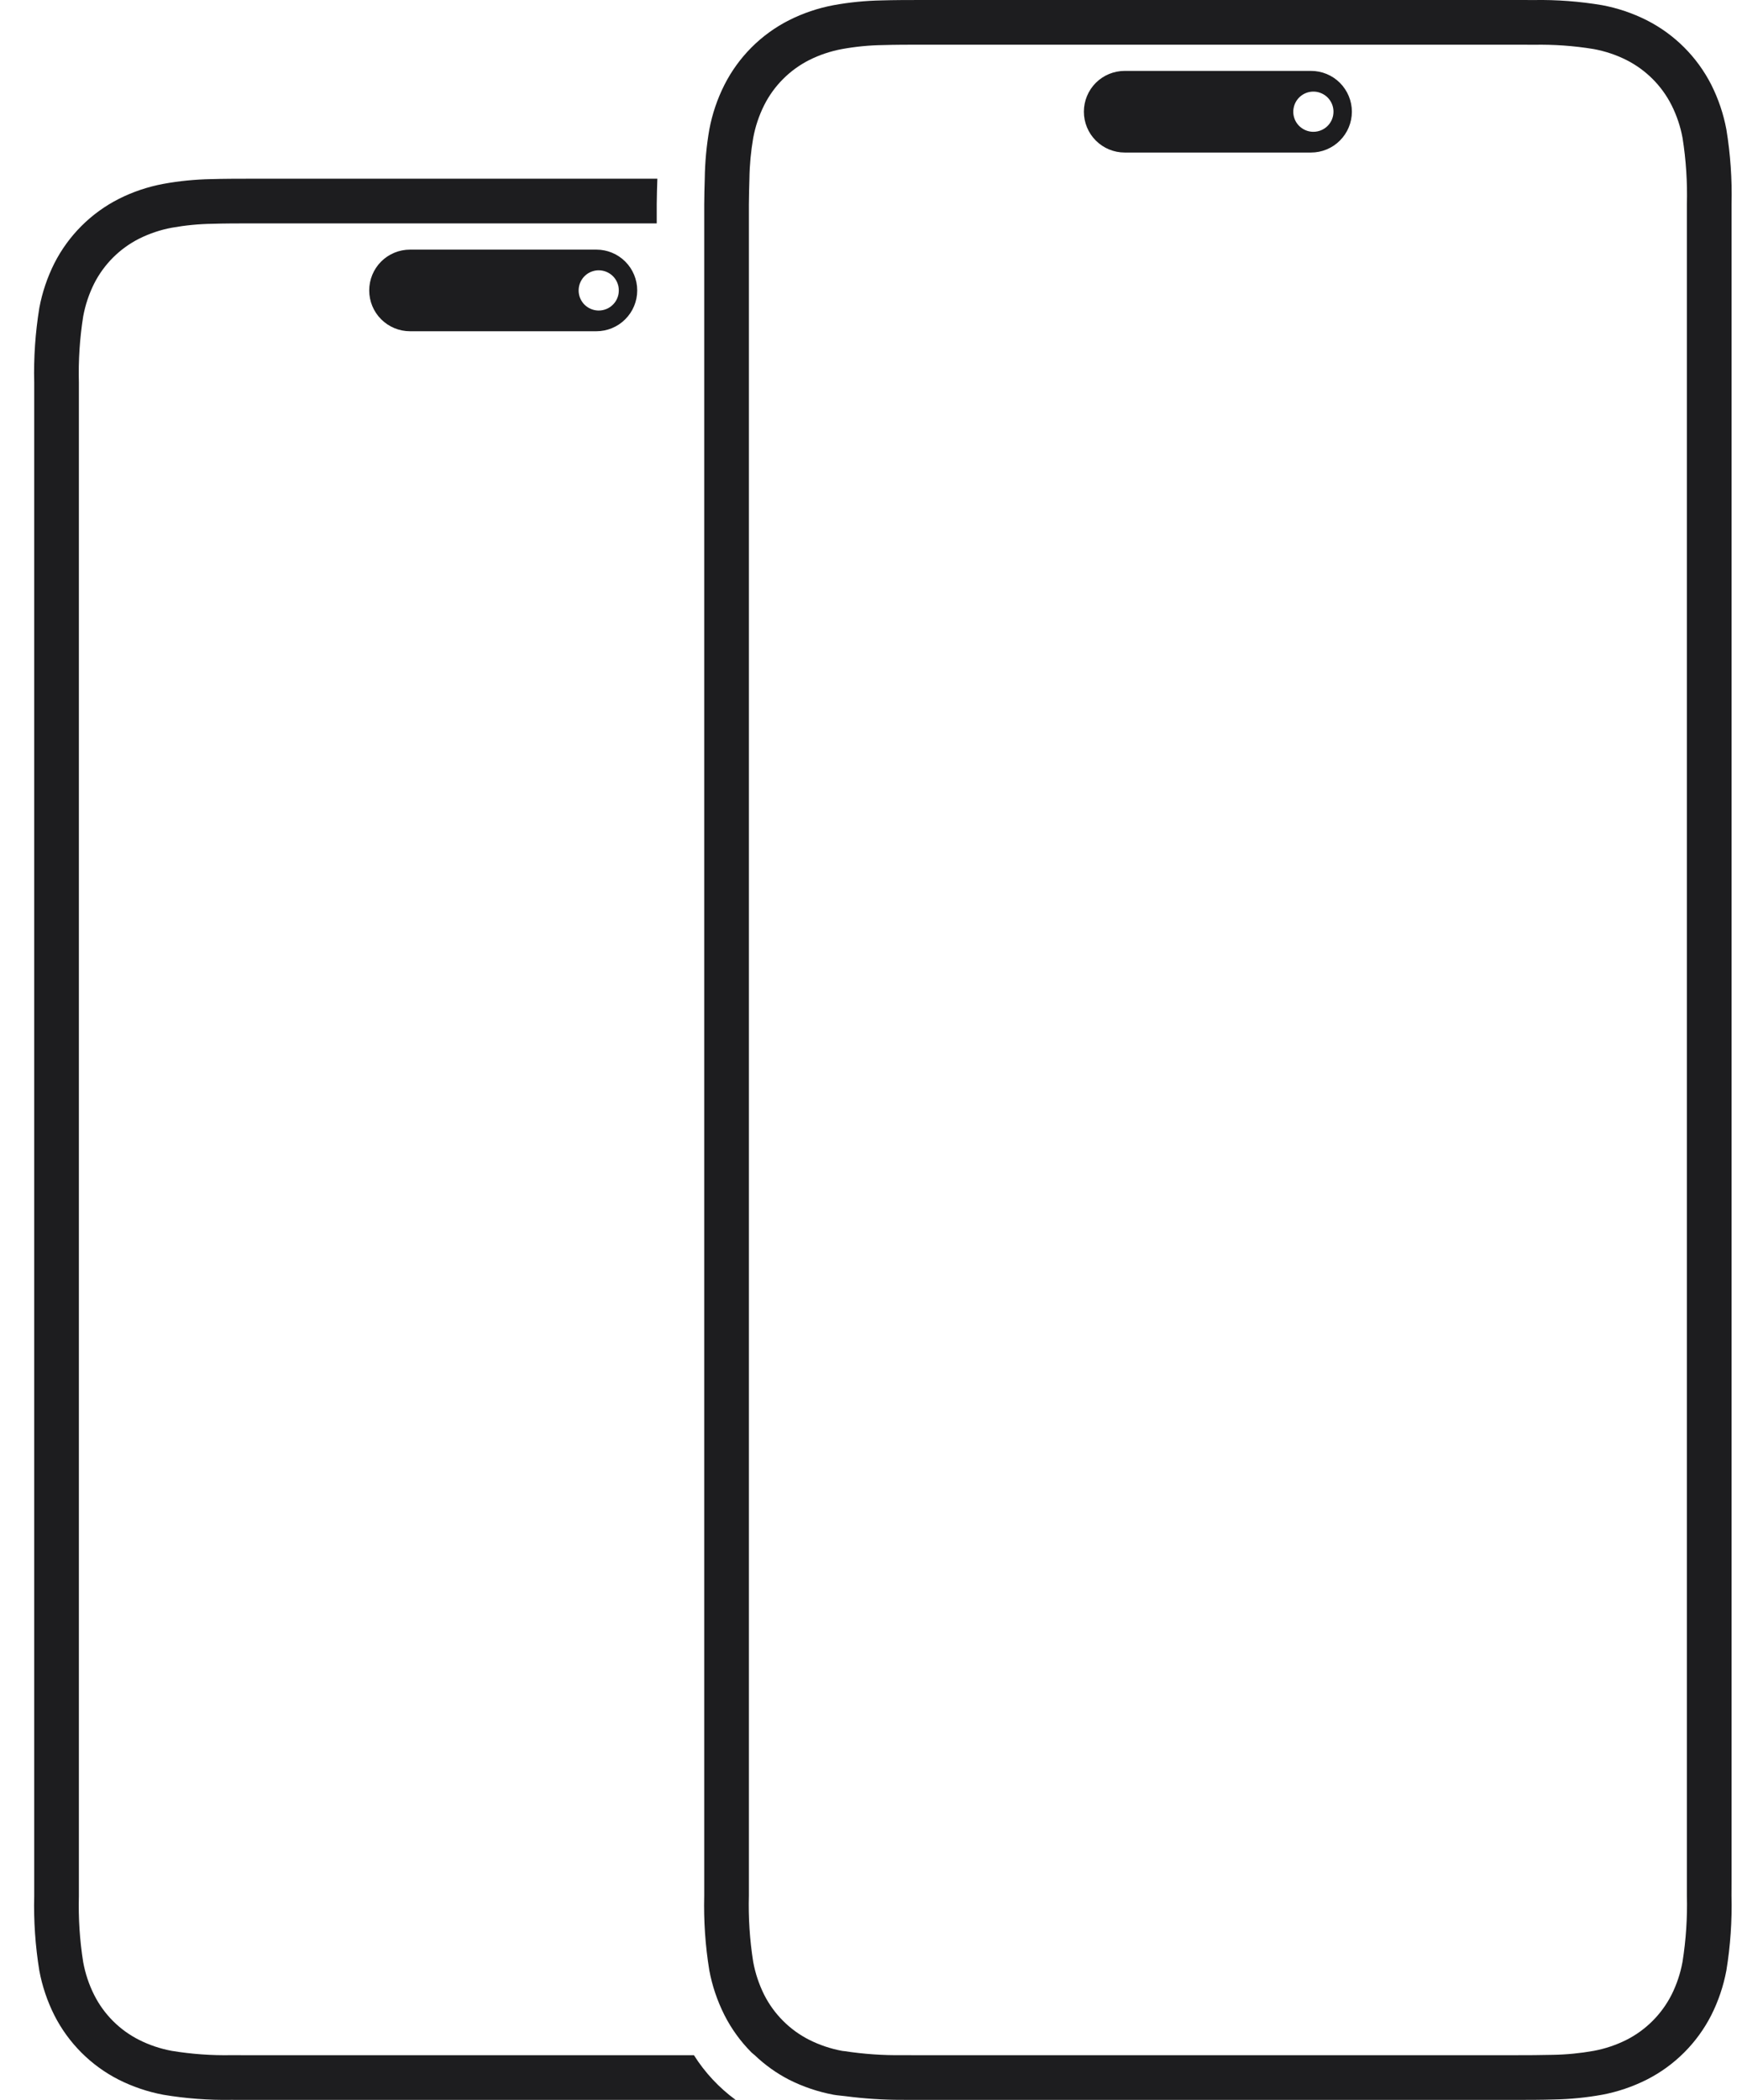 <svg width="39" height="47" viewBox="0 0 39 47" fill="none" xmlns="http://www.w3.org/2000/svg">
<path d="M16.47 47H5.844H5.474C5.376 47 5.278 47 5.181 46.999C4.67 47.008 4.159 46.97 3.654 46.885C3.309 46.82 2.975 46.707 2.661 46.55C2.038 46.234 1.532 45.728 1.216 45.105C1.059 44.792 0.946 44.457 0.881 44.112C0.791 43.559 0.752 42.999 0.766 42.439V42.145C0.766 42.071 0.766 41.997 0.766 41.922V9.079C0.766 9.004 0.766 8.929 0.766 8.855C0.766 8.757 0.766 8.659 0.766 8.562C0.752 8.002 0.791 7.441 0.881 6.888C0.946 6.543 1.059 6.209 1.216 5.895C1.532 5.273 2.038 4.767 2.661 4.451C2.974 4.293 3.309 4.181 3.654 4.116C4.008 4.051 4.367 4.016 4.727 4.009C4.99 4.001 5.319 4 5.618 4H5.844H14.717C14.711 4.19 14.704 4.378 14.703 4.569V4.722V4.864V5H5.844H5.736H5.618C5.33 5 5.011 5.001 4.758 5.009C4.452 5.013 4.147 5.043 3.846 5.097C3.592 5.144 3.346 5.227 3.115 5.342C2.68 5.562 2.327 5.915 2.107 6.349C1.992 6.58 1.91 6.826 1.863 7.079C1.785 7.571 1.753 8.068 1.766 8.565V8.855V9.079V41.922V42.142V42.438C1.753 42.934 1.785 43.43 1.863 43.92C1.91 44.174 1.992 44.42 2.108 44.651C2.327 45.086 2.68 45.439 3.115 45.658C3.346 45.774 3.592 45.856 3.846 45.903C4.289 45.976 4.738 46.008 5.188 45.999L5.475 46H5.844H15.536C15.781 46.389 16.098 46.728 16.469 47H16.47ZM13.352 5.587C13.594 5.587 13.827 5.683 13.998 5.854C14.17 6.026 14.266 6.258 14.266 6.5C14.266 6.743 14.17 6.975 13.998 7.146C13.827 7.318 13.594 7.414 13.352 7.414H9.18C8.937 7.414 8.705 7.318 8.533 7.146C8.362 6.975 8.266 6.743 8.266 6.5C8.266 6.258 8.362 6.026 8.533 5.854C8.705 5.683 8.937 5.587 9.18 5.587H13.352ZM13.404 6.05C13.315 6.05 13.228 6.077 13.154 6.126C13.08 6.176 13.023 6.246 12.989 6.328C12.955 6.41 12.946 6.501 12.963 6.588C12.98 6.675 13.023 6.756 13.086 6.819C13.149 6.881 13.229 6.924 13.317 6.942C13.404 6.959 13.494 6.95 13.577 6.916C13.659 6.882 13.729 6.824 13.779 6.75C13.828 6.676 13.854 6.589 13.854 6.5C13.854 6.381 13.807 6.266 13.723 6.182C13.638 6.098 13.524 6.05 13.404 6.05ZM30.266 2.5C30.266 2.743 30.169 2.975 29.998 3.146C29.827 3.318 29.594 3.414 29.352 3.414H25.18C24.937 3.414 24.705 3.318 24.533 3.146C24.362 2.975 24.266 2.743 24.266 2.5C24.266 2.258 24.362 2.026 24.533 1.854C24.705 1.683 24.937 1.587 25.18 1.587H29.352C29.594 1.587 29.827 1.683 29.998 1.854C30.169 2.026 30.266 2.258 30.266 2.5ZM29.854 2.5C29.854 2.411 29.828 2.324 29.778 2.25C29.729 2.176 29.659 2.119 29.576 2.085C29.494 2.05 29.404 2.042 29.316 2.059C29.229 2.076 29.149 2.119 29.086 2.182C29.023 2.245 28.98 2.325 28.963 2.413C28.945 2.5 28.954 2.59 28.988 2.673C29.022 2.755 29.08 2.825 29.154 2.874C29.228 2.924 29.315 2.95 29.404 2.95C29.523 2.95 29.638 2.903 29.722 2.819C29.807 2.734 29.854 2.62 29.854 2.5ZM38.766 4.867V42.134C38.766 42.233 38.766 42.33 38.765 42.428C38.779 42.989 38.741 43.551 38.65 44.105C38.585 44.451 38.472 44.786 38.314 45.101C37.997 45.725 37.49 46.232 36.866 46.548C36.551 46.706 36.216 46.82 35.87 46.885C35.515 46.949 35.155 46.985 34.794 46.991C34.532 46.999 34.202 47 33.904 47H33.674H20.857H20.486C20.387 47 20.289 47 20.192 46.999C19.768 47 19.345 46.972 18.925 46.917C18.838 46.905 18.748 46.901 18.661 46.885C18.315 46.82 17.98 46.707 17.666 46.549C17.385 46.404 17.126 46.219 16.897 46C16.874 45.979 16.848 45.962 16.826 45.94C16.58 45.694 16.375 45.411 16.218 45.101C16.06 44.786 15.946 44.452 15.881 44.106C15.79 43.551 15.752 42.989 15.766 42.428C15.766 42.33 15.766 42.233 15.766 42.134V4.867C15.766 4.768 15.766 4.67 15.766 4.573C15.766 4.381 15.773 4.191 15.778 4C15.783 3.63 15.817 3.26 15.881 2.895C15.946 2.55 16.059 2.215 16.218 1.9C16.534 1.276 17.041 0.768 17.666 0.452C17.98 0.294 18.315 0.181 18.661 0.116C19.016 0.051 19.376 0.016 19.737 0.009C19.999 0.001 20.329 0 20.628 0H20.857H33.675H33.861H34.046C34.144 0 34.242 0 34.34 0.001C34.852 -0.008 35.364 0.031 35.87 0.116C36.216 0.181 36.551 0.294 36.865 0.452C37.49 0.768 37.997 1.276 38.314 1.9C38.472 2.215 38.585 2.55 38.65 2.896C38.741 3.45 38.78 4.011 38.766 4.573V4.867ZM37.766 4.867V4.718V4.575C37.779 4.077 37.747 3.579 37.669 3.087C37.622 2.832 37.539 2.586 37.423 2.354C37.203 1.918 36.849 1.564 36.412 1.343C36.181 1.227 35.934 1.145 35.679 1.098C35.235 1.025 34.784 0.993 34.334 1.002L34.045 1H33.861H33.769H20.857H20.747H20.628C20.339 1 20.021 1.001 19.768 1.009C19.461 1.013 19.155 1.043 18.852 1.098C18.598 1.145 18.351 1.227 18.119 1.343C17.683 1.563 17.329 1.917 17.109 2.353C16.993 2.585 16.91 2.832 16.863 3.087C16.811 3.389 16.782 3.694 16.778 4C16.773 4.187 16.767 4.374 16.766 4.576V4.724V4.869V42.134V42.276V42.425C16.753 42.923 16.785 43.421 16.863 43.913C16.91 44.168 16.993 44.415 17.108 44.647C17.329 45.083 17.683 45.437 18.119 45.657C18.351 45.773 18.598 45.856 18.852 45.903C18.872 45.907 18.893 45.907 18.912 45.91C19.338 45.975 19.768 46.005 20.198 45.999L20.486 46H20.857H33.785H33.904C34.193 46 34.511 45.999 34.764 45.992C35.071 45.987 35.377 45.957 35.679 45.903C35.934 45.856 36.181 45.773 36.413 45.657C36.848 45.437 37.202 45.082 37.423 44.647C37.539 44.415 37.621 44.168 37.668 43.913C37.746 43.421 37.779 42.922 37.766 42.424V42.282V42.131V4.867Z" fill="#1D1D1F"/>
</svg>
